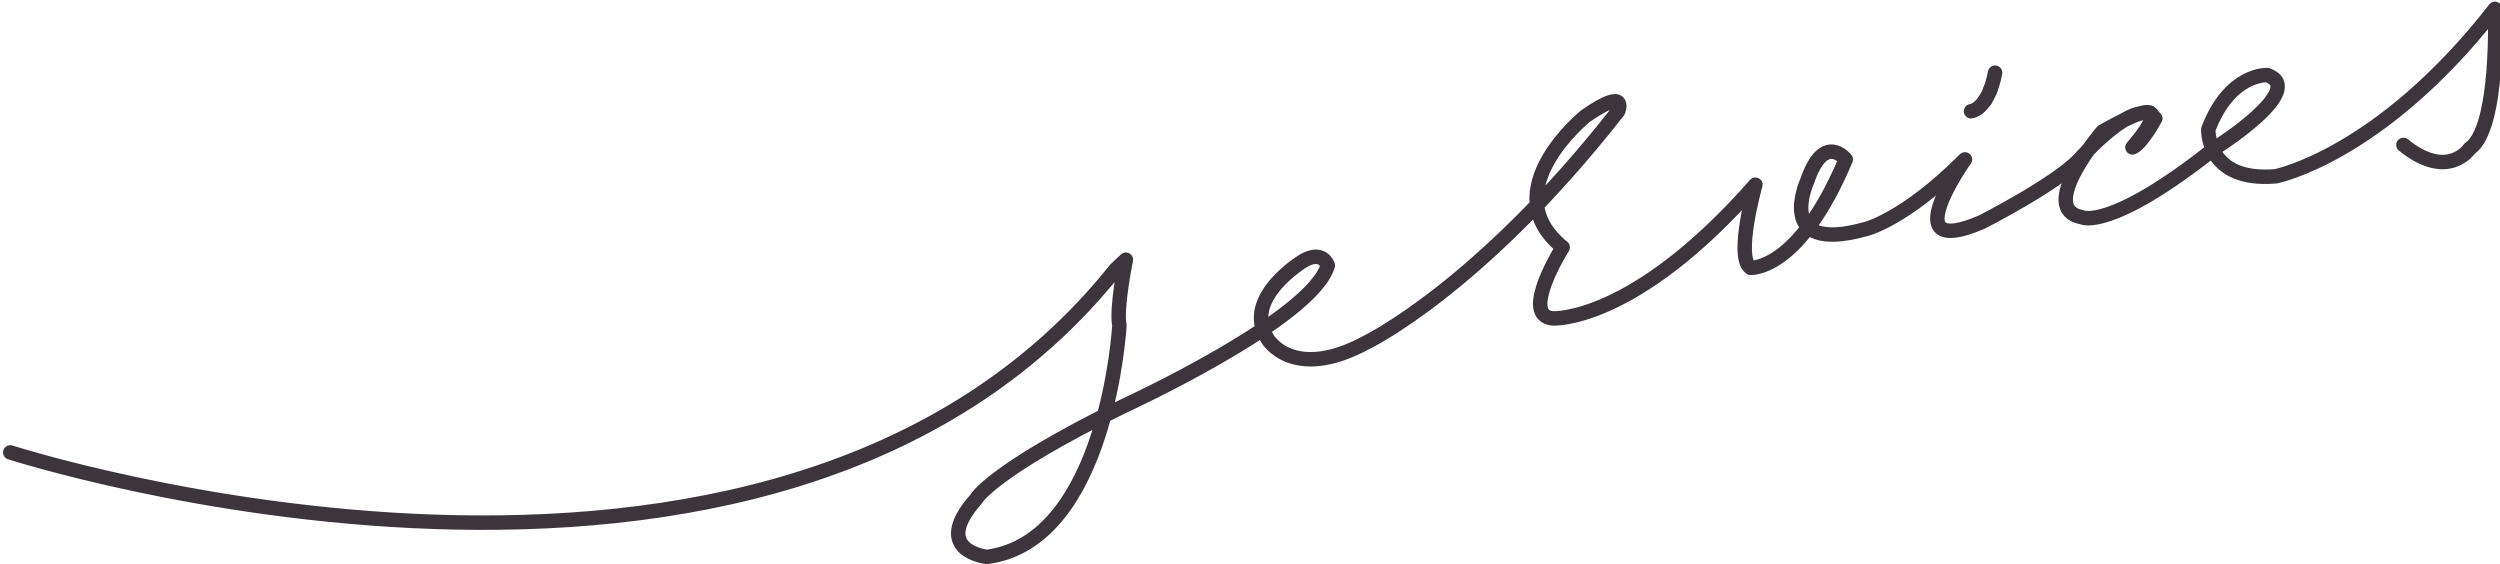 <svg version="1.1" class="path" xmlns="http://www.w3.org/2000/svg" xmlns:xlink="http://www.w3.org/1999/xlink" x="0px" y="0px"
	 width="691.836px" height="156.071px" viewBox="0 0 691.836 156.071" enable-background="new 0 0 691.836 156.071"
	 xml:space="preserve">
<g>
	<path fill="none" stroke="#3C363C" stroke-width="4" stroke-linecap="round" stroke-linejoin="round" d="M2.842,125.19
		c0,0,211.158,68.13,305.881-50.64l2.847-2.682c0,0-2.766,13.479-1.789,18.194c0,0-3.333,59.718-36.667,64.052
		c0,0-15.667-1.667-3-16c0,0,4-7.667,40.667-25.667c0,0,52.334-24,56.667-39c0,0-1.334-4.333-6.667-1.333
		c0,0-17.333,10.334-10,21.667c0,0,6.999,12,27.333,1c0,0,31.334-15,69.667-64c0,0,3-7-9,1.333c0,0-25.666,20.667-6.333,36.333
		c0,0-12,19-2.667,19.667c0,0,22.333,1.333,56-37c0,0-5.666,20-1.333,23c0,0,13.333,1,26.333-30c0,0-6.001-7.667-10.667,6
		c0,0-9.334,20.333,16,13.333c0,0,10.667-2.333,27.667-19.333c0,0-20.001,28,4.666,17.333c0,0,20.333-10.333,27-17.333
		c0,0,15.666-18,21-11.333c0,0-4,7.333-6.333,8c0,0,16.667-18.667-8.333-4.333c0,0-18.334,21.333-5.667,23.667
		c0,0,7.667,4,36.667-19c0,0,25.999-16.333,14.666-20.333c0,0-10.333-0.667-16.333,15c0,0-0.666,14.667,18.667,13
		c0,0,28.999-5.667,60.666-46.333c0,0,1.333,33-7,38.667c0,0-6,9-18.333-1"/>
</g>
<g>
	<g>
		<path fill="none" stroke="#3C363C" stroke-width="4" stroke-linecap="round" stroke-linejoin="round" d="M545.447,30.782
			c0,0,1.933-0.138,3.844-2.991"/>
		
			<path fill="none" stroke="#3C363C" stroke-width="4" stroke-linecap="round" stroke-linejoin="round" stroke-dasharray="3.218,0" d="
			M549.291,27.791c0.502-0.749,1.003-1.686,1.466-2.856"/>
		<path fill="none" stroke="#3C363C" stroke-width="4" stroke-linecap="round" stroke-linejoin="round" d="M550.76,24.927
			c0.513-1.296,0.979-2.879,1.354-4.812"/>
	</g>
</g>
</svg>
